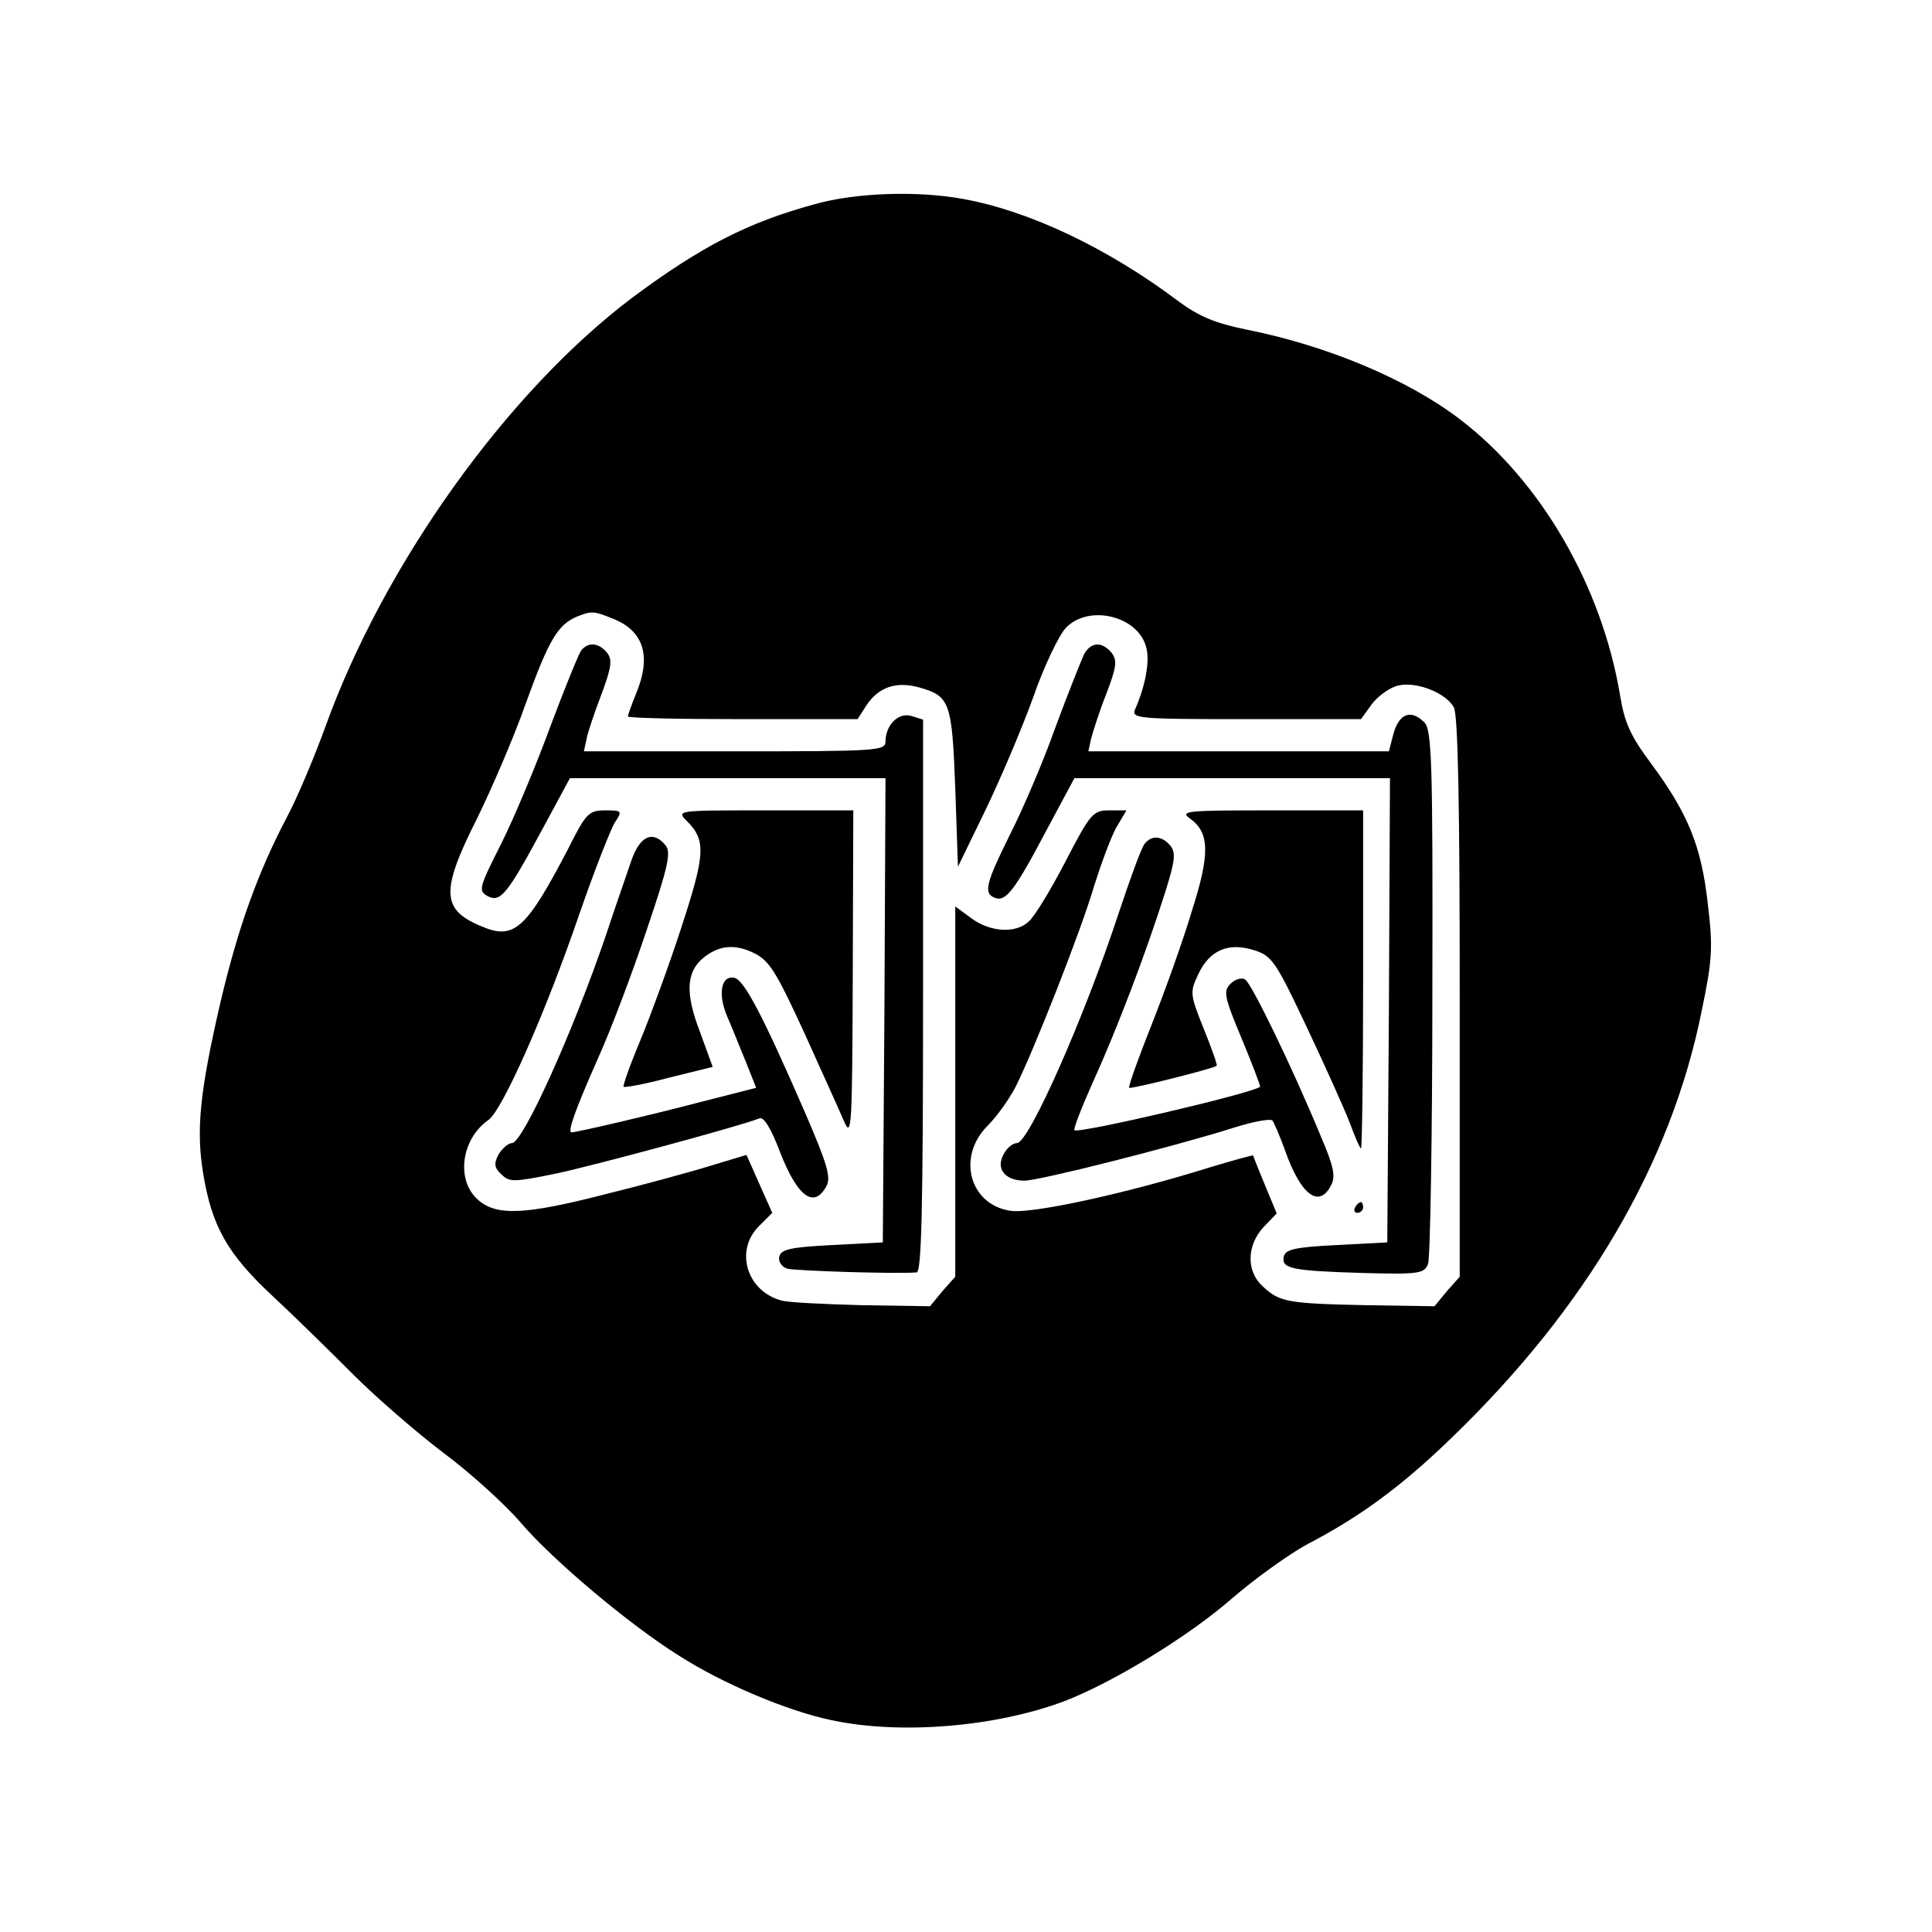 <?xml version="1.0" standalone="no"?>
<!DOCTYPE svg PUBLIC "-//W3C//DTD SVG 20010904//EN"
 "http://www.w3.org/TR/2001/REC-SVG-20010904/DTD/svg10.dtd">
<svg version="1.0" xmlns="http://www.w3.org/2000/svg"
 width="360pt" height="360pt" viewBox="0 0 360 360"
 preserveAspectRatio="xMidYMid meet">
<g transform="translate(0,360) scale(0.1,-0.1)"
fill="#000000" stroke="none">
<path d="M1520 3220 c-126 -34 -213 -79 -341 -174 -234 -176 -464 -498 -573
-801 -20 -55 -51 -129 -70 -165 -56 -106 -93 -210 -126 -351 -38 -165 -45
-236 -31 -318 16 -96 45 -148 129 -226 41 -38 109 -105 151 -147 42 -42 117
-107 167 -145 50 -37 115 -96 145 -131 59 -69 200 -188 294 -247 81 -52 202
-103 283 -120 129 -28 307 -13 435 35 91 35 232 121 312 191 44 38 107 83 140
101 98 51 175 107 269 198 252 243 410 512 467 797 20 96 21 118 11 201 -12
106 -37 167 -106 260 -38 51 -49 76 -57 125 -34 205 -148 401 -299 516 -97 74
-247 137 -398 167 -59 12 -89 25 -128 54 -129 97 -276 167 -398 189 -85 16
-201 12 -276 -9z m-375 -774 c55 -23 69 -70 40 -139 -8 -20 -15 -39 -15 -42 0
-3 96 -5 214 -5 l214 0 16 25 c23 35 56 46 99 34 57 -16 61 -27 67 -188 l5
-146 51 105 c28 58 68 152 89 210 20 58 48 116 61 130 43 45 136 22 150 -37 7
-25 -2 -72 -21 -115 -7 -17 7 -18 207 -18 l214 0 21 29 c12 15 34 31 50 34 35
7 88 -15 102 -41 8 -14 11 -187 11 -541 l0 -520 -24 -27 -23 -28 -129 2 c-145
3 -160 6 -191 35 -31 28 -30 76 1 110 l25 26 -22 53 c-12 29 -22 54 -22 55 0
1 -37 -9 -80 -22 -156 -49 -336 -88 -373 -81 -76 12 -99 101 -42 158 17 17 40
49 52 72 33 65 123 293 147 376 13 41 31 90 41 108 l19 32 -32 0 c-30 0 -35
-5 -82 -96 -27 -52 -58 -103 -68 -111 -24 -23 -72 -20 -107 6 l-30 22 0 -345
0 -345 -24 -27 -23 -28 -129 2 c-71 2 -138 5 -149 9 -64 18 -86 93 -41 138
l25 25 -24 54 -24 54 -63 -19 c-35 -11 -126 -36 -203 -55 -148 -38 -201 -40
-235 -9 -41 37 -30 113 20 148 26 18 106 198 170 385 28 81 58 157 66 170 14
21 13 22 -18 22 -31 0 -36 -5 -70 -73 -78 -149 -100 -169 -161 -143 -75 31
-76 66 -8 201 27 55 69 152 91 215 42 116 59 146 95 161 28 11 31 11 70 -5z"/>
<path d="M1083 2388 c-5 -7 -31 -71 -58 -143 -26 -71 -67 -169 -91 -217 -42
-83 -43 -88 -25 -98 24 -12 36 3 106 133 l47 87 294 0 294 0 -2 -432 -3 -433
-95 -5 c-78 -4 -95 -8 -98 -22 -2 -9 5 -19 15 -22 15 -4 200 -10 241 -7 9 1
12 111 12 515 l0 515 -22 7 c-24 7 -48 -17 -48 -48 0 -17 -17 -18 -281 -18
l-281 0 5 23 c2 12 15 50 28 84 19 51 20 64 10 77 -16 19 -35 20 -48 4z"/>
<path d="M2020 2381 c-5 -11 -30 -73 -54 -138 -23 -65 -62 -155 -85 -200 -44
-89 -49 -108 -27 -116 20 -8 37 14 96 126 l52 97 294 0 294 0 -2 -432 -3 -433
-95 -5 c-78 -4 -95 -8 -98 -22 -4 -22 15 -26 147 -30 106 -3 115 -1 122 17 4
11 8 239 8 507 1 430 -1 488 -15 502 -26 26 -49 16 -59 -27 l-7 -27 -280 0
-280 0 5 23 c3 12 15 50 28 83 20 52 21 64 10 78 -18 21 -38 20 -51 -3z"/>
<path d="M1280 2070 c36 -36 34 -62 -10 -197 -23 -71 -58 -166 -77 -212 -19
-45 -33 -85 -31 -86 2 -2 40 5 85 17 l81 20 -24 66 c-27 70 -25 109 4 135 29
25 59 29 95 12 30 -14 42 -33 95 -148 33 -73 67 -148 75 -167 14 -32 15 -9 16
273 l1 307 -165 0 c-164 0 -165 0 -145 -20z"/>
<path d="M2217 2075 c37 -26 38 -66 4 -172 -16 -54 -50 -149 -75 -212 -25 -63
-44 -116 -42 -118 2 -3 158 36 163 41 2 1 -9 32 -24 69 -26 65 -26 68 -10 102
21 45 57 60 105 44 32 -10 40 -22 97 -143 34 -72 70 -152 80 -178 10 -27 19
-48 21 -48 2 0 4 142 4 315 l0 315 -172 0 c-156 0 -170 -1 -151 -15z"/>
<path d="M1177 1998 c-8 -24 -30 -86 -47 -138 -63 -185 -156 -390 -176 -390
-7 0 -18 -10 -25 -21 -9 -17 -8 -25 5 -37 15 -15 23 -15 101 1 71 15 338 87
380 103 8 4 22 -19 39 -64 32 -82 63 -105 86 -62 9 16 1 42 -40 137 -80 184
-114 248 -132 251 -24 5 -31 -30 -13 -72 9 -20 24 -59 35 -85 l19 -48 -102
-26 c-95 -25 -233 -57 -242 -57 -8 0 6 40 48 135 25 55 66 164 92 242 40 118
46 145 35 158 -23 28 -47 18 -63 -27z"/>
<path d="M2133 2028 c-6 -7 -27 -65 -48 -128 -64 -195 -168 -430 -190 -430 -8
0 -19 -9 -25 -21 -15 -27 3 -49 39 -49 27 0 277 63 391 99 35 11 67 17 71 13
3 -4 14 -29 24 -57 29 -82 63 -107 85 -64 9 16 6 34 -19 92 -52 126 -129 285
-141 292 -7 4 -19 0 -27 -8 -14 -14 -12 -24 21 -103 20 -48 35 -88 34 -89 -13
-12 -339 -88 -346 -81 -2 3 14 44 36 93 44 97 98 239 133 350 19 60 20 74 10
87 -16 19 -35 20 -48 4z"/>
<path d="M2525 1350 c-3 -5 -1 -10 4 -10 6 0 11 5 11 10 0 6 -2 10 -4 10 -3 0
-8 -4 -11 -10z"/>
</g>
</svg>

